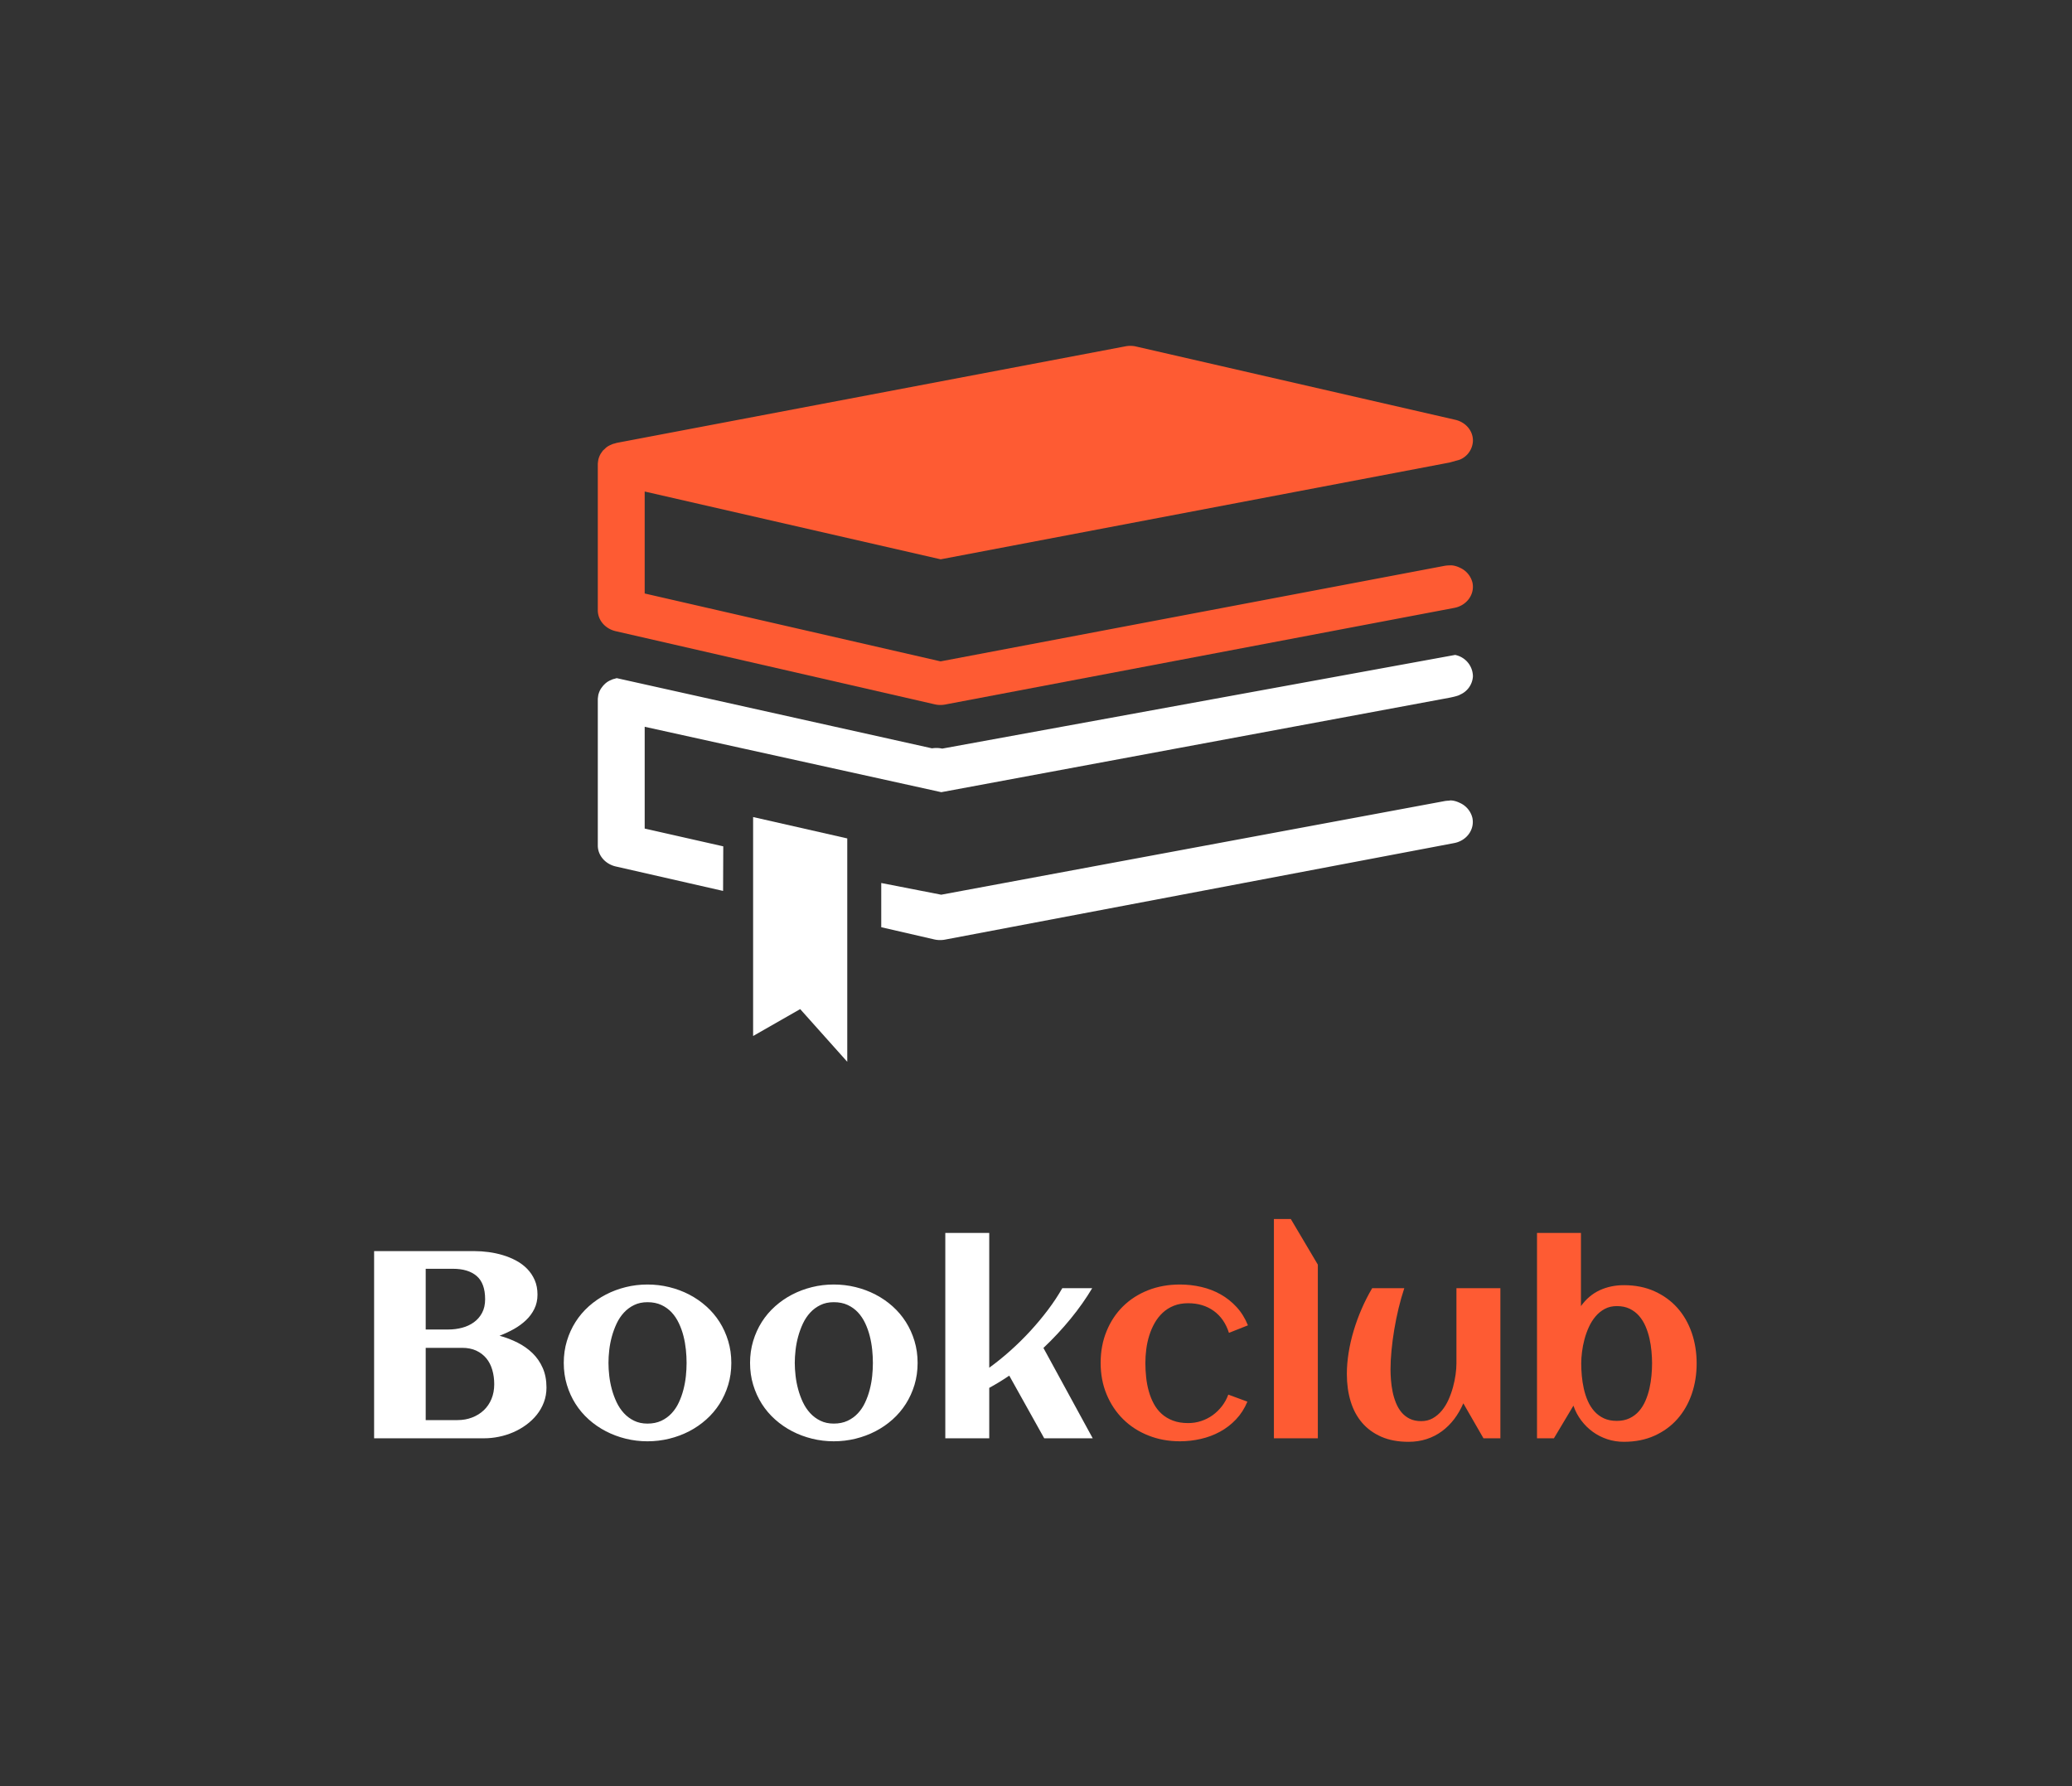 <?xml version="1.0" encoding="UTF-8" standalone="no"?>
<svg
   xml:space="preserve"
   width="261"
   height="225"
   data-id="lg_GLLUYPPDmhp9qSlz7P"
   data-version="1"
   viewBox="0 0 261 225"
   version="1.1"
   id="svg1845"
   sodipodi:docname="book-club-logo-150.svg"
   inkscape:version="1.2.2 (b0a8486541, 2022-12-01)"
   xmlns:inkscape="http://www.inkscape.org/namespaces/inkscape"
   xmlns:sodipodi="http://sodipodi.sourceforge.net/DTD/sodipodi-0.dtd"
   xmlns="http://www.w3.org/2000/svg"
   xmlns:svg="http://www.w3.org/2000/svg"><rect x="0" y="0" width="261" height="225" fill="#333333" stroke="none"/><defs
     id="defs1849" /><sodipodi:namedview
     id="namedview1847"
     pagecolor="#ffffff"
     bordercolor="#000000"
     borderopacity="0.25"
     inkscape:showpageshadow="2"
     inkscape:pageopacity="0.0"
     inkscape:pagecheckerboard="0"
     inkscape:deskcolor="#d1d1d1"
     showgrid="false"
     inkscape:zoom="0.70710678"
     inkscape:cx="117.37973"
     inkscape:cy="303.34881"
     inkscape:window-width="1920"
     inkscape:window-height="1011"
     inkscape:window-x="0"
     inkscape:window-y="0"
     inkscape:window-maximized="1"
     inkscape:current-layer="g15583" /><g
     data-padding="20"
     id="g1843"><g
       transform="matrix(0.964,0,0,0.964,10,4.498)"
       id="g1839"><g
         id="g9120"
         transform="translate(-27.731,2.4171318e-4)"><g
           id="g9134"
           transform="matrix(0.252,0,0,0.252,-125.441,-38.106)"><g
             id="g11872"
             transform="matrix(1.744,0,0,1.744,-421.67,-98.75)"><g
               id="g15583"
               transform="matrix(0.894,0,0,0.894,137.956,647.076)"><g
                 id="g15862"
                 transform="matrix(0.3,0,0,0.3,432.24,-345.063)"><g
                   id="g6903"
                   transform="matrix(6.808,0,0,6.808,-2675.666,-1217.537)"><path
                     fill="#39cccc"
                     d="m 652.262,158.153 q -0.39,0 -0.78,0.06 l -82.125,15.57 -48.18,-11.055 v -16.605 l 48.195,11.04 82.89,-15.765 1.65,-0.465 a 3.45,3.45 0 0 0 2.13,-3.03 c 0.045,-1.635 -1.155,-3.075 -2.895,-3.465 l -51.945,-11.925 q -0.825,-0.195 -1.68,-0.045 l -82.905,15.735 -0.345,0.105 -0.255,0.06 -0.555,0.24 -0.075,0.045 q -0.3,0.15 -0.555,0.375 l -0.15,0.15 -0.33,0.3 -0.15,0.225 a 3,3 0 0 0 -0.495,0.96 l -0.045,0.135 -0.03,0.105 -0.06,0.405 -0.03,0.27 v 23.88 c 0,1.62 1.2,3 2.895,3.405 l 51.945,11.91 q 0.825,0.195 1.68,0.045 l 82.905,-15.735 c 2.07,-0.375 3.405,-2.22 3,-4.125 a 3.6,3.6 0 0 0 -2.055,-2.43 c 0,0 -0.855,-0.45 -1.65,-0.375"
                     id="path1833"
                     style="fill:#fe5b33;fill-opacity:1" /><path
                     fill="#39cccc"
                     d="m 653.912,179.213 a 3.45,3.45 0 0 0 2.13,-3 3.6,3.6 0 0 0 -2.895,-3.48 l -83.52,15.255 a 4.5,4.5 0 0 0 -1.665,-0.045 l -51.345,-11.43 -0.345,0.105 -0.255,0.06 -0.555,0.24 -0.075,0.045 q -0.3,0.15 -0.555,0.375 -0.09,0.06 -0.15,0.135 -0.165,0.15 -0.315,0.33 l -0.15,0.195 a 3,3 0 0 0 -0.51,0.975 l -0.045,0.135 -0.03,0.09 -0.06,0.42 -0.03,0.27 v 23.88 c 0,1.605 1.2,3 2.895,3.405 l 17.505,3.99 0.03,-7.26 -12.795,-2.895 v -16.575 l 48.3,10.65 82.785,-15.39 c 0,0 1.2,-0.225 1.65,-0.465 m -1.65,17.235 q -0.39,0 -0.78,0.06 l -82.02,15.255 -9.765,-1.905 v 7.2 l 8.67,1.995 q 0.825,0.18 1.68,0.03 l 82.905,-15.72 c 2.07,-0.375 3.405,-2.22 3,-4.125 a 3.6,3.6 0 0 0 -2.055,-2.43 c 0,0 -0.855,-0.45 -1.65,-0.39"
                     id="path1835"
                     style="fill:#ffffff;fill-opacity:1" /><path
                     fill="#39cccc"
                     d="m 538.832,234.788 7.665,-4.38 7.665,8.58 v -36.375 l -15.33,-3.48 z"
                     id="path1837"
                     style="fill:#ffffff;fill-opacity:1" /></g><g
                   id="g15733"
                   transform="translate(-21.693,-114.984)"><rect
                     width="1115.248"
                     height="236.147"
                     x="929.023"
                     y="132.77"
                     fill="none"
                     rx="0"
                     ry="0"
                     id="rect1829"
                     style="stroke-width:1.62" /><path
                     d="m 1562.949,816.643 -21.049,8.349 c -3.37,-10.554 -8.991,-18.668 -16.863,-24.342 -7.886,-5.674 -17.35,-8.51 -28.392,-8.51 -5.95,0 -11.259,0.938 -15.925,2.813 -4.651,1.875 -8.731,4.446 -12.239,7.711 -3.508,3.265 -6.49,7.062 -8.945,11.391 -2.44,4.318 -4.431,8.925 -5.971,13.821 -1.544,4.911 -2.65,9.982 -3.319,15.213 -0.669,5.231 -1.004,10.295 -1.006,15.193 0,5.291 0.289,10.63 0.867,16.015 0.565,5.367 1.549,10.529 2.952,15.487 1.388,4.943 3.233,9.55 5.536,13.821 2.305,4.286 5.211,8.014 8.719,11.185 3.508,3.158 7.686,5.653 12.535,7.485 4.851,1.827 10.449,2.74 16.795,2.74 5.093,0 9.942,-0.769 14.546,-2.308 4.625,-1.54 8.859,-3.698 12.702,-6.474 3.841,-2.791 7.25,-6.109 10.225,-9.954 2.975,-3.841 5.324,-8.12 7.047,-12.835 l 21.184,7.801 c -3.171,7.581 -7.372,14.132 -12.603,19.653 -5.231,5.536 -11.165,10.104 -17.8,13.705 -6.619,3.6 -13.727,6.262 -21.325,7.985 -7.594,1.74 -15.281,2.61 -23.06,2.61 -12.583,0 -24.251,-2.144 -35.005,-6.431 -10.767,-4.271 -20.064,-10.272 -27.89,-18.004 -7.839,-7.734 -13.963,-16.909 -18.371,-27.525 -4.425,-10.615 -6.638,-22.267 -6.638,-34.957 0,-12.767 2.19,-24.481 6.57,-35.143 4.361,-10.677 10.431,-19.851 18.21,-27.522 7.796,-7.688 17.07,-13.653 27.822,-17.894 10.767,-4.224 22.534,-6.335 35.301,-6.335 8.069,0 15.947,0.892 23.633,2.675 7.689,1.77 14.827,4.508 21.416,8.214 6.572,3.691 12.475,8.374 17.71,14.049 5.246,5.674 9.455,12.446 12.626,20.317 m 77.494,-67.286 v 192.521 H 1591.731 V 698.769 h 18.735 z m 32.166,121.326 c 0,-7.581 0.649,-15.459 1.946,-23.633 1.296,-8.161 3.171,-16.33 5.627,-24.506 2.44,-8.159 5.392,-16.228 8.855,-24.206 3.463,-7.978 7.351,-15.611 11.665,-22.899 h 35.601 c -2.393,7.199 -4.529,14.71 -6.406,22.534 -1.875,7.839 -3.461,15.672 -4.757,23.497 -1.299,7.824 -2.307,15.488 -3.022,22.992 -0.731,7.489 -1.096,14.452 -1.096,20.89 0,3.751 0.167,7.762 0.503,12.033 0.335,4.271 0.938,8.549 1.808,12.835 0.866,4.271 2.094,8.374 3.683,12.309 1.589,3.936 3.626,7.421 6.109,10.456 2.501,3.02 5.551,5.421 9.152,7.203 3.615,1.77 7.871,2.655 12.767,2.655 4.802,0 9.103,-1.074 12.902,-3.223 3.783,-2.166 7.116,-5.002 9.999,-8.51 2.881,-3.508 5.337,-7.52 7.367,-12.035 2.013,-4.516 3.667,-9.152 4.963,-13.911 1.297,-4.758 2.258,-9.419 2.881,-13.982 0.627,-4.559 0.941,-8.661 0.941,-12.307 v -83.437 h 48.709 v 166.442 h -18.738 l -22.331,-38.781 c -2.791,6.438 -6.176,12.28 -10.157,17.526 -3.996,5.231 -8.541,9.722 -13.637,13.473 -5.079,3.74 -10.722,6.624 -16.93,8.652 -6.191,2.013 -12.886,3.019 -20.085,3.019 -11.532,0 -21.576,-1.876 -30.132,-5.629 -8.541,-3.736 -15.65,-8.922 -21.325,-15.558 -5.674,-6.634 -9.898,-14.534 -12.674,-23.701 -2.791,-9.182 -4.186,-19.248 -4.186,-30.2 M 2060.38,858.875 c 0,12.097 -1.823,23.43 -5.468,33.999 -3.661,10.569 -8.945,19.766 -15.854,27.59 -6.926,7.841 -15.383,14.017 -25.373,18.529 -9.99,4.512 -21.323,6.77 -33.999,6.776 -6.436,0 -12.56,-0.96 -18.371,-2.881 -5.811,-1.921 -11.149,-4.636 -16.015,-8.146 -4.851,-3.508 -9.121,-7.71 -12.812,-12.606 -3.706,-4.896 -6.611,-10.372 -8.717,-16.428 l -21.622,36.171 h -18.735 V 714.191 h 48.706 v 81.127 c 5.766,-7.977 12.705,-13.84 20.817,-17.591 8.133,-3.738 17.049,-5.607 26.748,-5.607 12.673,0 24.006,2.258 33.999,6.773 9.989,4.514 18.447,10.66 25.373,18.439 6.911,7.777 12.195,16.952 15.854,27.525 3.646,10.569 5.468,21.909 5.468,34.019 m -49.418,0 c 0,-4.224 -0.22,-8.715 -0.664,-13.473 -0.427,-4.76 -1.167,-9.496 -2.22,-14.207 -1.068,-4.7 -2.532,-9.216 -4.392,-13.547 -1.875,-4.316 -4.255,-8.137 -7.138,-11.462 -2.881,-3.31 -6.343,-5.949 -10.386,-7.917 -4.03,-1.968 -8.782,-2.952 -14.255,-2.952 -5.002,0 -9.447,1.03 -13.338,3.09 -3.889,2.075 -7.297,4.843 -10.225,8.304 -2.93,3.446 -5.409,7.381 -7.437,11.807 -2.015,4.423 -3.647,8.984 -4.898,13.682 -1.25,4.713 -2.157,9.373 -2.72,13.979 -0.58,4.621 -0.87,8.853 -0.87,12.696 0,4.318 0.215,8.878 0.641,13.682 0.426,4.802 1.172,9.584 2.24,14.346 1.054,4.758 2.519,9.273 4.392,13.544 1.873,4.271 4.276,8.069 7.208,11.394 2.928,3.308 6.436,5.924 10.524,7.847 4.073,1.921 8.9,2.881 14.482,2.881 5.367,0 10.095,-0.983 14.185,-2.949 4.09,-1.966 7.575,-4.612 10.456,-7.94 2.881,-3.31 5.26,-7.154 7.138,-11.53 1.861,-4.363 3.325,-8.901 4.392,-13.614 1.054,-4.713 1.794,-9.442 2.22,-14.185 0.443,-4.758 0.664,-9.249 0.664,-13.473"
                     id="path1831-3"
                     style="fill:#fe5b33;fill-opacity:1;stroke-width:2.823;stroke-dasharray:none"
                     sodipodi:nodetypes="cccscsccsccccccsccccccccscccscscscccccccccccscscccccsscsccscccccsccccccccscscccccscscccccccccsscccccccccscccccsccsccssccccc" /><path
                     d="m 785.323,885.528 c 0,5.856 -0.96,11.332 -2.881,16.428 -1.921,5.095 -4.56,9.732 -7.917,13.908 -3.371,4.18 -7.291,7.902 -11.761,11.165 -4.468,3.265 -9.273,6.003 -14.414,8.214 -5.141,2.213 -10.448,3.868 -15.922,4.966 -5.476,1.111 -10.852,1.666 -16.128,1.666 H 594.236 V 734.369 h 111.533 c 4.896,0 10.036,0.358 15.422,1.073 5.385,0.716 10.647,1.845 15.784,3.389 5.141,1.54 10.036,3.553 14.688,6.039 4.67,2.501 8.758,5.551 12.264,9.152 3.508,3.597 6.292,7.752 8.352,12.468 2.06,4.715 3.089,10.1 3.087,16.154 0,5.766 -1.152,10.998 -3.454,15.696 -2.303,4.713 -5.399,8.915 -9.287,12.606 -3.89,3.706 -8.36,6.978 -13.408,9.815 -5.033,2.821 -10.342,5.291 -15.925,7.412 7.016,1.921 13.674,4.468 19.975,7.64 6.284,3.173 11.805,7.061 16.563,11.665 4.758,4.604 8.524,10.058 11.298,16.363 2.794,6.299 4.192,13.529 4.192,21.69 M 717.299,787.677 c 0,-11.712 -3.096,-20.261 -9.287,-25.647 -6.208,-5.385 -15.025,-8.078 -26.449,-8.078 h -30.127 v 67.309 h 25.235 c 5.186,0 10.227,-0.648 15.123,-1.943 4.896,-1.296 9.243,-3.316 13.041,-6.061 3.798,-2.73 6.826,-6.216 9.084,-10.456 2.256,-4.226 3.384,-9.266 3.384,-15.123 m 10.092,94.261 c 0,-5.674 -0.725,-10.989 -2.175,-15.947 -1.433,-4.941 -3.636,-9.212 -6.609,-12.812 -2.99,-3.598 -6.713,-6.435 -11.168,-8.51 -4.468,-2.058 -9.732,-3.087 -15.789,-3.087 h -40.222 v 80.121 h 35.166 c 5.875,0 11.306,-0.96 16.292,-2.881 5.003,-1.923 9.328,-4.615 12.973,-8.078 3.646,-3.446 6.482,-7.626 8.51,-12.541 2.015,-4.896 3.022,-10.317 3.022,-16.264 m 262.833,-23.656 c 0,8.647 -1.152,16.768 -3.457,24.365 -2.305,7.596 -5.499,14.612 -9.584,21.049 -4.088,6.436 -9.015,12.225 -14.781,17.365 -5.766,5.141 -12.081,9.488 -18.944,13.041 -6.864,3.553 -14.215,6.291 -22.054,8.214 -7.826,1.921 -15.872,2.881 -24.139,2.881 -8.251,0 -16.274,-0.96 -24.068,-2.881 -7.779,-1.921 -15.1,-4.659 -21.964,-8.214 -6.879,-3.553 -13.201,-7.9 -18.967,-13.041 -5.751,-5.141 -10.669,-10.929 -14.755,-17.365 -4.086,-6.436 -7.282,-13.475 -9.587,-21.116 -2.305,-7.641 -3.456,-15.74 -3.454,-24.297 0,-8.541 1.151,-16.634 3.454,-24.277 2.303,-7.643 5.498,-14.682 9.587,-21.116 4.086,-6.436 9.005,-12.225 14.755,-17.365 5.766,-5.141 12.088,-9.488 18.967,-13.041 6.864,-3.553 14.185,-6.291 21.964,-8.214 7.796,-1.921 15.817,-2.881 24.065,-2.881 8.266,0 16.314,0.96 24.141,2.881 7.839,1.921 15.19,4.659 22.054,8.214 6.864,3.555 13.178,7.902 18.944,13.041 5.766,5.139 10.693,10.927 14.781,17.365 4.088,6.438 7.283,13.477 9.584,21.116 2.305,7.643 3.457,15.736 3.457,24.277 m -49.579,0 c 0,-4.608 -0.26,-9.481 -0.78,-14.62 -0.533,-5.141 -1.425,-10.182 -2.675,-15.123 -1.25,-4.958 -2.959,-9.717 -5.127,-14.278 -2.15,-4.561 -4.812,-8.549 -7.985,-11.965 -3.171,-3.401 -6.968,-6.139 -11.391,-8.214 -4.425,-2.06 -9.566,-3.09 -15.422,-3.09 -5.566,0 -10.516,1.06 -14.849,3.18 -4.316,2.105 -8.083,4.911 -11.301,8.417 -3.218,3.506 -5.911,7.564 -8.078,12.174 -2.149,4.623 -3.902,9.405 -5.259,14.346 -1.343,4.941 -2.304,9.937 -2.884,14.987 -0.565,5.047 -0.847,9.775 -0.847,14.185 0,4.423 0.282,9.159 0.847,14.207 0.58,5.047 1.54,10.065 2.881,15.055 1.359,5.001 3.114,9.782 5.265,14.343 2.165,4.561 4.857,8.595 8.075,12.103 3.218,3.508 6.984,6.314 11.298,8.417 4.331,2.122 9.281,3.183 14.851,3.183 5.766,0 10.859,-1.03 15.281,-3.09 4.425,-2.073 8.247,-4.841 11.465,-8.304 3.22,-3.446 5.882,-7.427 7.985,-11.942 2.12,-4.516 3.828,-9.275 5.124,-14.278 1.297,-4.986 2.212,-10.027 2.745,-15.123 0.52,-5.094 0.78,-9.952 0.78,-14.575 m 256.102,0 c 0,8.649 -1.151,16.771 -3.452,24.367 -2.301,7.596 -5.497,14.612 -9.586,21.049 -4.086,6.436 -9.005,12.225 -14.755,17.365 -5.766,5.141 -12.088,9.488 -18.967,13.041 -6.864,3.553 -14.207,6.291 -22.032,8.214 -7.841,1.921 -15.895,2.881 -24.161,2.881 -8.252,0 -16.267,-0.96 -24.045,-2.881 -7.796,-1.921 -15.125,-4.659 -21.986,-8.214 -6.862,-3.555 -13.177,-7.902 -18.944,-13.041 -5.768,-5.139 -10.695,-10.927 -14.781,-17.365 -4.086,-6.438 -7.282,-13.477 -9.586,-21.116 -2.305,-7.639 -3.456,-15.738 -3.454,-24.297 0,-8.541 1.151,-16.634 3.454,-24.277 2.303,-7.643 5.498,-14.682 9.586,-21.116 4.086,-6.436 9.013,-12.225 14.781,-17.365 5.768,-5.141 12.082,-9.488 18.944,-13.041 6.862,-3.553 14.191,-6.291 21.986,-8.214 7.777,-1.921 15.792,-2.881 24.045,-2.881 8.267,0 16.319,0.96 24.158,2.881 7.826,1.921 15.17,4.659 22.031,8.214 6.881,3.555 13.204,7.902 18.97,13.041 5.749,5.141 10.667,10.929 14.755,17.365 4.088,6.436 7.284,13.475 9.586,21.116 2.303,7.643 3.454,15.736 3.454,24.277 m -49.579,0 c 0,-4.608 -0.259,-9.481 -0.777,-14.62 -0.533,-5.141 -1.425,-10.182 -2.678,-15.123 -1.25,-4.958 -2.951,-9.717 -5.101,-14.278 -2.166,-4.561 -4.835,-8.549 -8.008,-11.965 -3.173,-3.401 -6.971,-6.139 -11.394,-8.214 -4.406,-2.06 -9.547,-3.09 -15.422,-3.09 -5.566,0 -10.507,1.06 -14.823,3.18 -4.331,2.105 -8.106,4.911 -11.326,8.417 -3.22,3.506 -5.913,7.564 -8.078,12.174 -2.149,4.623 -3.894,9.405 -5.237,14.346 -1.356,4.941 -2.316,9.937 -2.881,14.987 -0.58,5.047 -0.87,9.775 -0.87,14.185 0,4.423 0.29,9.159 0.87,14.207 0.565,5.047 1.525,10.065 2.881,15.055 1.343,5.001 3.089,9.782 5.239,14.343 2.166,4.561 4.858,8.595 8.078,12.103 3.22,3.508 6.995,6.314 11.324,8.417 4.316,2.122 9.258,3.183 14.826,3.183 5.766,0 10.859,-1.03 15.281,-3.09 4.425,-2.073 8.247,-4.841 11.465,-8.304 3.218,-3.446 5.88,-7.427 7.985,-11.942 2.12,-4.516 3.828,-9.275 5.124,-14.278 1.297,-4.986 2.212,-10.027 2.745,-15.123 0.518,-5.094 0.777,-9.952 0.777,-14.575 m 128.991,27.686 v 55.915 h -48.712 V 714.191 h 48.709 v 149.444 c 7.979,-5.766 15.834,-12.112 23.565,-19.037 7.734,-6.911 15.108,-14.186 22.125,-21.825 7.001,-7.641 13.507,-15.45 19.518,-23.427 6.007,-7.977 11.268,-15.946 15.784,-23.907 h 33.152 c -6.726,11.332 -14.703,22.642 -23.93,33.928 -9.229,11.287 -19.273,22.07 -30.132,32.35 l 54.635,100.164 h -53.765 l -38.758,-69.461 c -7.214,4.896 -14.611,9.411 -22.192,13.547"
                     id="path1831"
                     style="fill:#ffffff;stroke-width:2.823;stroke-dasharray:none"
                     sodipodi:nodetypes="csccccsccsscccsccccccsccccsccsscccccccsccscccccscsscscccsscsccccscsssccccccccscscccscccscscccccccsccccscsssscscsscscccsscccccccscscccscccscsccccccccccccccccccccccc" /></g></g></g></g></g></g></g></g></svg>
